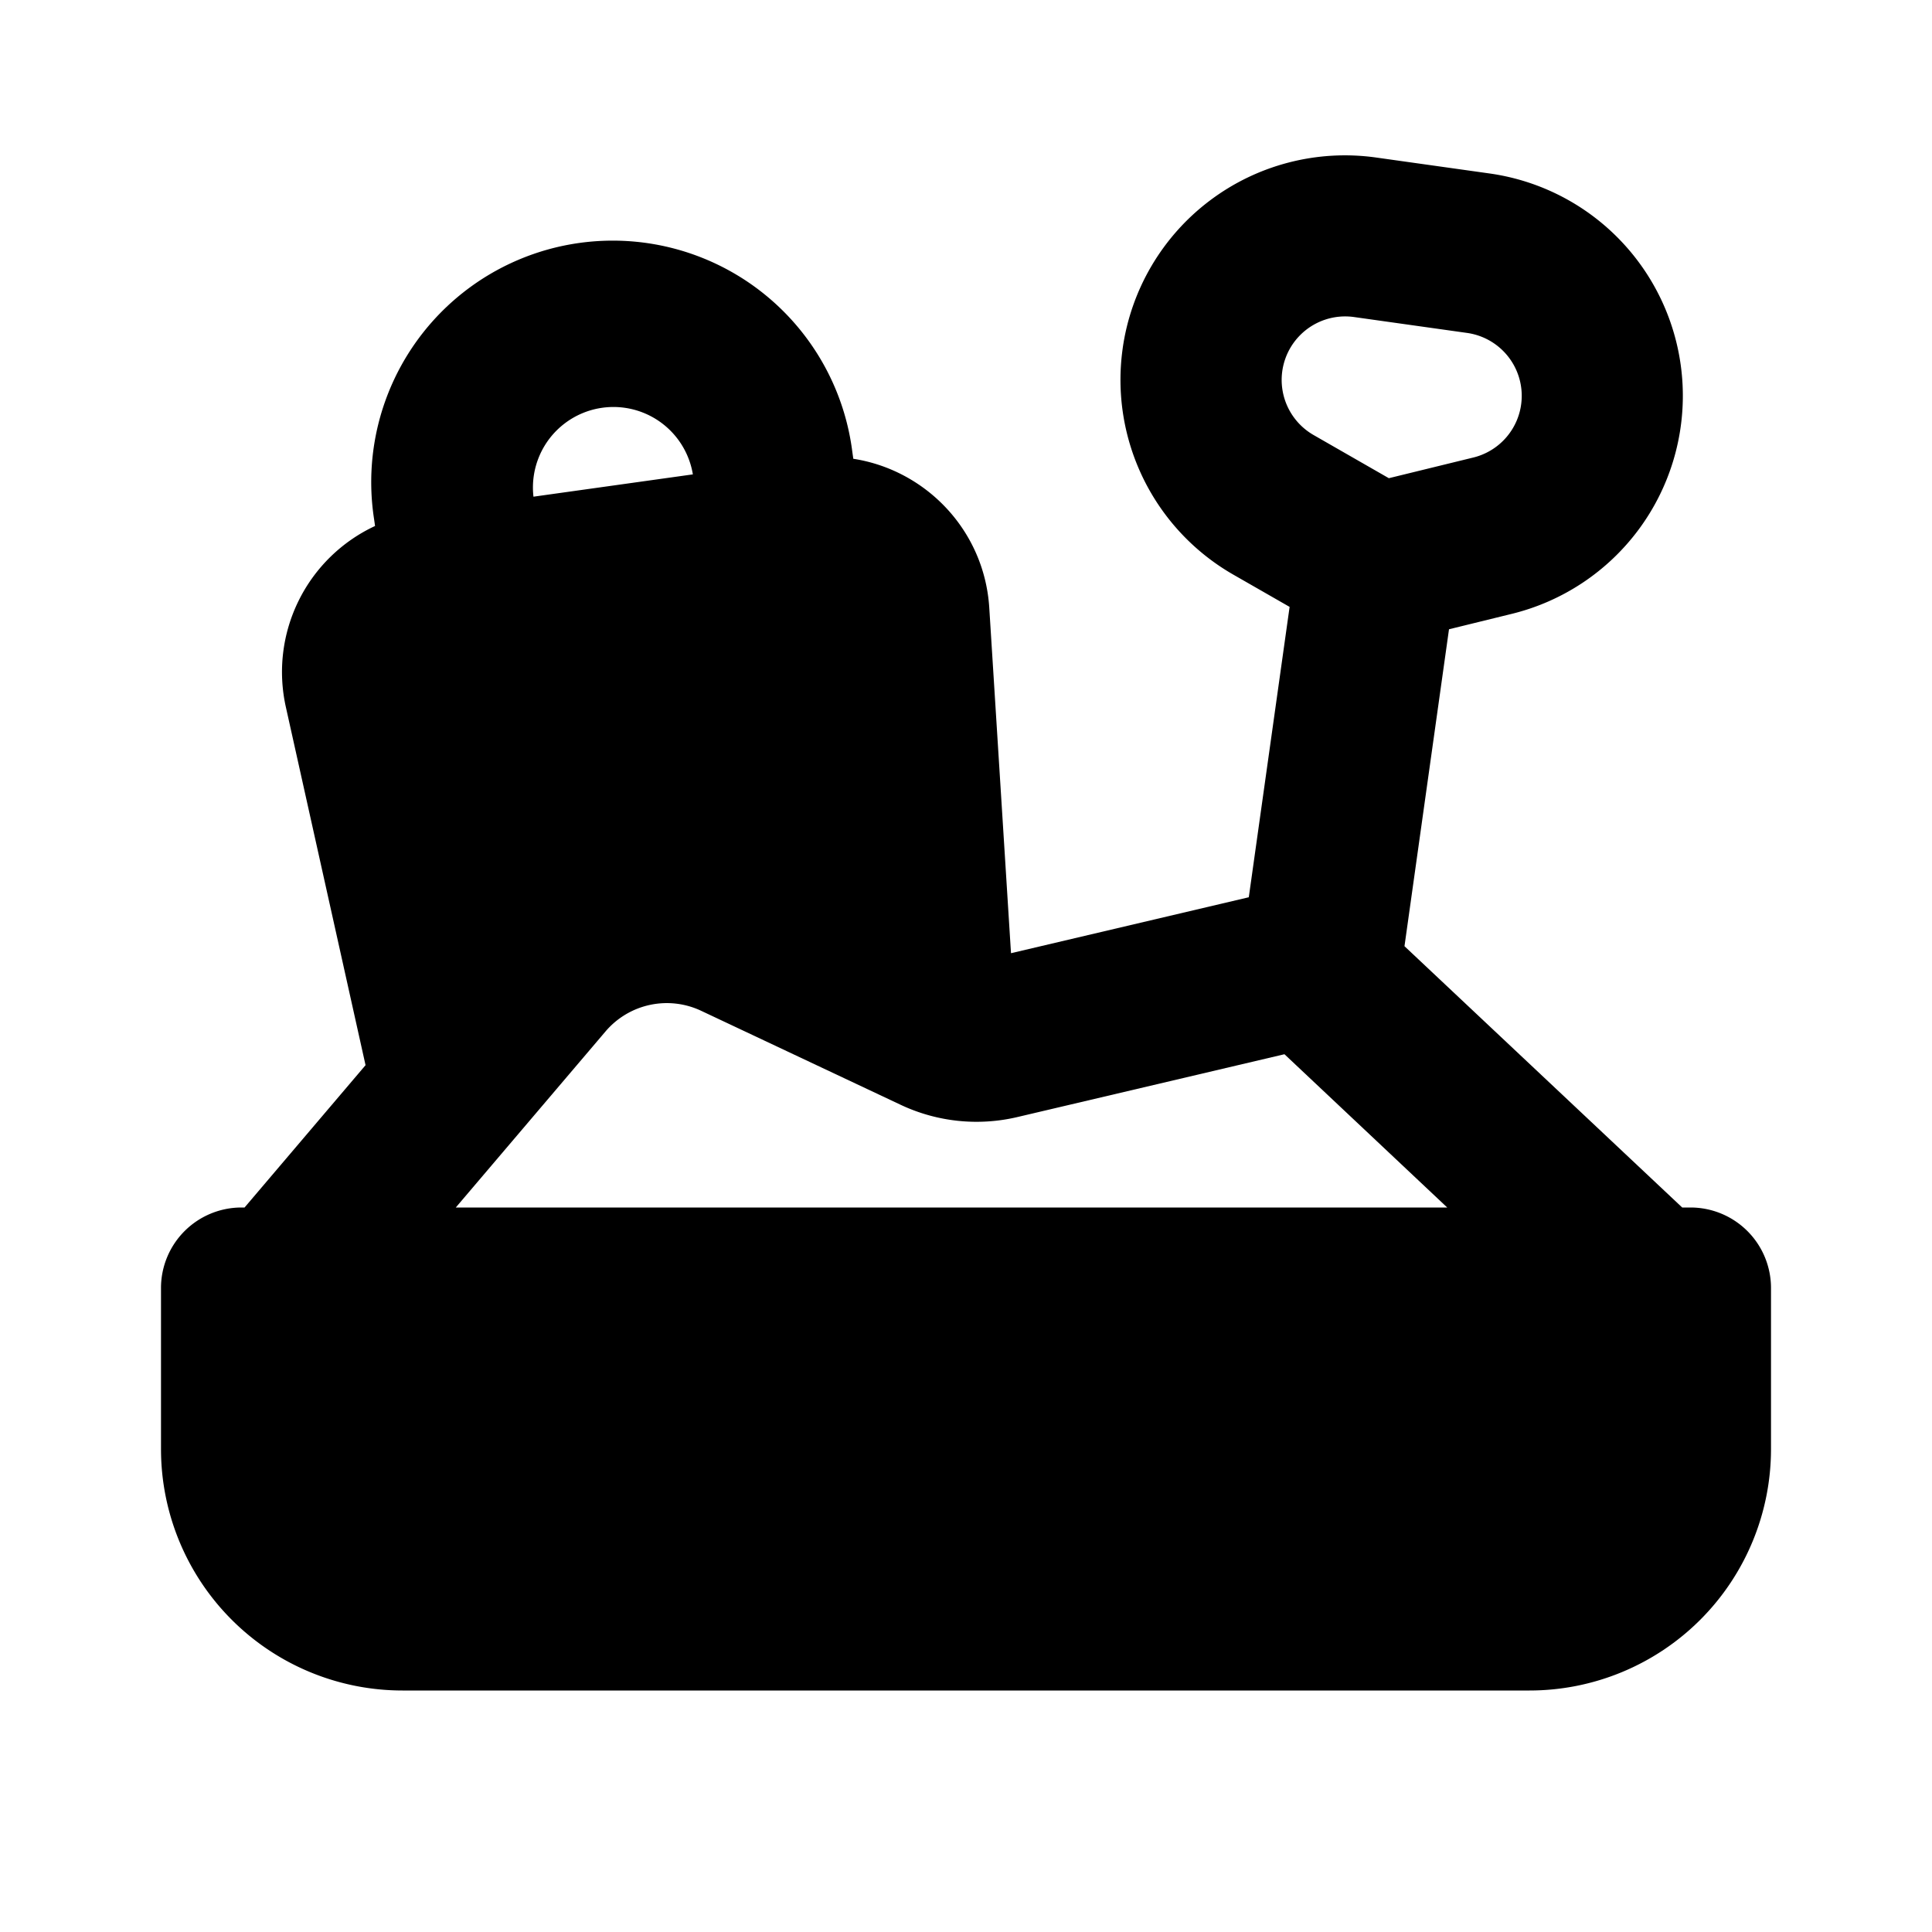 <svg xmlns="http://www.w3.org/2000/svg" width="24" height="24" fill="none" viewBox="0 0 24 24">
  <path fill="currentColor" fill-rule="evenodd"
    d="M13.946 4.33a2.789 2.789 0 0 1 3.15-2.373l1.409.198a2.789 2.789 0 0 1 .277 5.47L18 7.817l-.553 3.937L20.897 15H21a1 1 0 0 1 1 1v2a3 3 0 0 1-3 3H5a3 3 0 0 1-3-3v-2a1 1 0 0 1 1-1h.038l1.503-1.768-.99-4.449a2.001 2.001 0 0 1 1.108-2.249l-.012-.085a3 3 0 1 1 5.941-.835l.012.085c.902.14 1.628.89 1.689 1.85l.27 4.292 2.954-.695.507-3.607-.698-.4a2.789 2.789 0 0 1-1.376-2.808Zm3.308 1.61 1.05-.257a.789.789 0 0 0-.078-1.547l-1.408-.198a.789.789 0 0 0-.502 1.465l.938.538Zm-10.627.23 1.98-.277a1 1 0 0 0-1.98.278ZM17.978 15H5.662l1.859-2.186a1 1 0 0 1 1.188-.258l2.483 1.17a2.21 2.21 0 0 0 1.448.15l3.316-.78L17.978 15Z"
    clip-rule="evenodd" />
</svg>